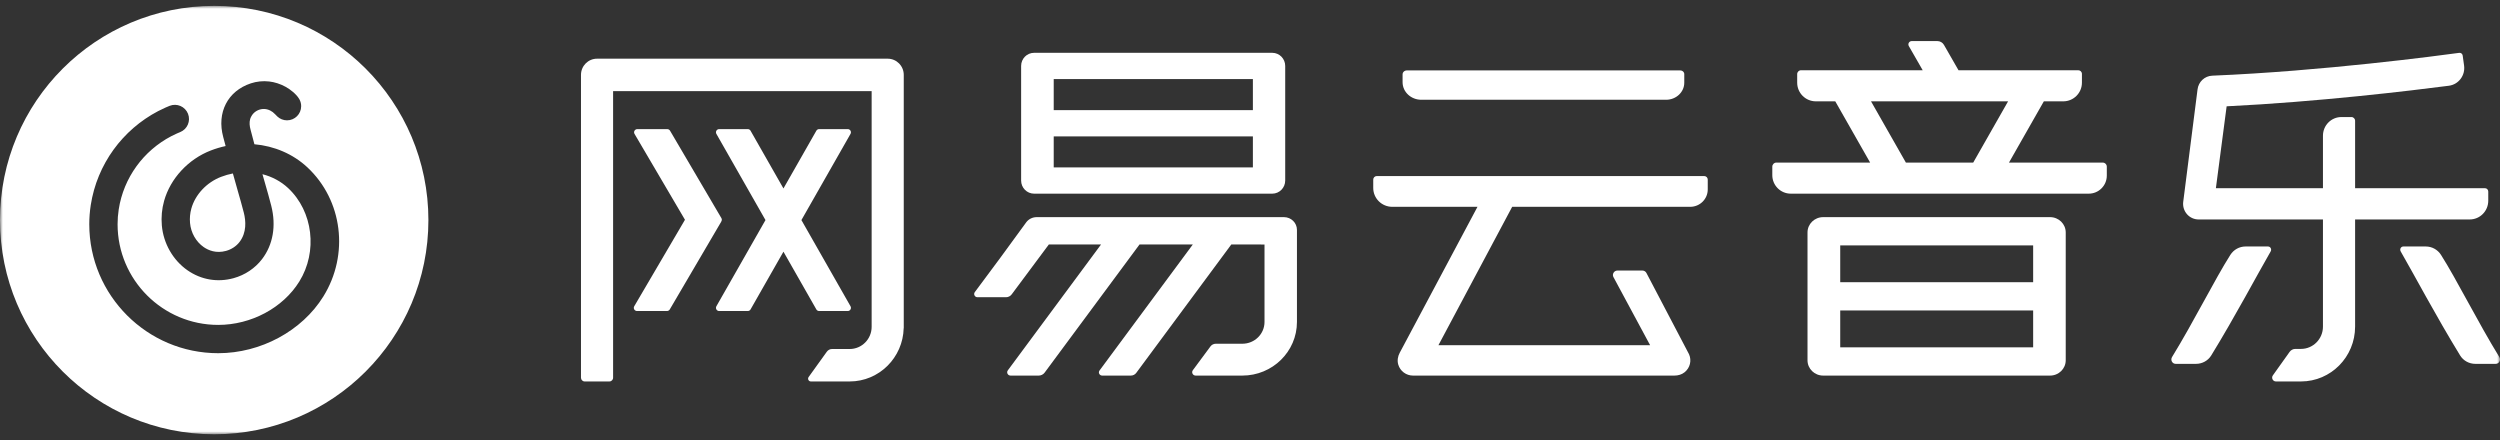 <svg class="m-topbar " style="animation-delay: 0s; animation-direction: normal; animation-duration: 0s; animation-fill-mode: none; animation-iteration-count: 1; animation-name: none; animation-play-state: running; animation-timing-function: ease; background-attachment: scroll; background-blend-mode: normal; background-clip: border-box; background-color: rgba(0, 0, 0, 0); background-image: none; background-origin: padding-box; background-position: 0% 0%; background-repeat: repeat; background-size: auto; border-bottom-color: rgb(51, 51, 51); border-bottom-left-radius: 0px; border-bottom-right-radius: 0px; border-bottom-style: none; border-bottom-width: 0px; border-collapse: separate; border-image-outset: 0px; border-image-repeat: stretch; border-image-slice: 100%; border-image-source: none; border-image-width: 1; border-left-color: rgb(51, 51, 51); border-left-style: none; border-left-width: 0px; border-right-color: rgb(51, 51, 51); border-right-style: none; border-right-width: 0px; border-top-color: rgb(51, 51, 51); border-top-left-radius: 0px; border-top-right-radius: 0px; border-top-style: none; border-top-width: 0px; bottom: 0px; box-shadow: none; box-sizing: content-box; break-after: auto; break-before: auto; break-inside: auto; caption-side: top; clear: none; clip: auto; color: rgb(51, 51, 51); content: normal; cursor: auto; direction: ltr; display: block; empty-cells: show; float: none; font-family: Helvetica, sans-serif, STHeiTi; font-kerning: auto; font-size: 14px; font-stretch: 100%; font-style: normal; font-variant: normal; font-variant-ligatures: normal; font-variant-caps: normal; font-variant-numeric: normal; font-variant-east-asian: normal; font-weight: 400; height: 25px; image-rendering: auto; isolation: auto; justify-items: normal; justify-self: auto; left: 0px; letter-spacing: normal; line-height: 21px; list-style-image: none; list-style-position: outside; list-style-type: disc; margin-bottom: 0px; margin-left: 0px; margin-right: 0px; margin-top: 0px; max-height: none; max-width: none; min-height: 0px; min-width: 0px; mix-blend-mode: normal; object-fit: fill; object-position: 50% 50%; offset-distance: 0px; offset-path: none; offset-rotate: auto 0deg; opacity: 1; orphans: 2; outline-color: rgb(51, 51, 51); outline-offset: 0px; outline-style: none; outline-width: 0px; overflow-anchor: auto; overflow-wrap: normal; overflow-x: hidden; overflow-y: hidden; padding-bottom: 0px; padding-left: 0px; padding-right: 0px; padding-top: 0px; pointer-events: auto; position: absolute; resize: none; right: 0px; scroll-behavior: auto; speak: normal; table-layout: auto; tab-size: 8; text-align: start; text-align-last: auto; text-decoration: none solid rgb(51, 51, 51); text-decoration-line: none; text-decoration-style: solid; text-decoration-color: rgb(51, 51, 51); text-decoration-skip-ink: auto; text-underline-position: auto; text-indent: 0px; text-rendering: auto; text-shadow: none; text-size-adjust: 100%; text-overflow: clip; text-transform: none; top: 0px; touch-action: auto; transition-delay: 0s; transition-duration: 0s; transition-property: all; transition-timing-function: ease; unicode-bidi: normal; vertical-align: baseline; visibility: visible; white-space: normal; widows: 2; width: 142px; will-change: auto; word-break: normal; word-spacing: 0px; z-index: auto; zoom: 1; -webkit-appearance: none; backface-visibility: visible; -webkit-border-horizontal-spacing: 0px; -webkit-border-image: none; -webkit-border-vertical-spacing: 0px; -webkit-box-align: stretch; -webkit-box-decoration-break: slice; -webkit-box-direction: normal; -webkit-box-flex: 0; -webkit-box-ordinal-group: 1; -webkit-box-orient: horizontal; -webkit-box-pack: start; -webkit-box-reflect: none; column-count: auto; column-gap: normal; column-rule-color: rgb(51, 51, 51); column-rule-style: none; column-rule-width: 0px; column-span: none; column-width: auto; align-content: normal; align-items: normal; align-self: auto; flex-basis: auto; flex-grow: 0; flex-shrink: 1; flex-direction: row; flex-wrap: nowrap; justify-content: normal; -webkit-font-smoothing: auto; grid-auto-columns: auto; grid-auto-flow: row; grid-auto-rows: auto; grid-column-end: auto; grid-column-start: auto; grid-template-areas: none; grid-template-columns: none; grid-template-rows: none; grid-row-end: auto; grid-row-start: auto; row-gap: normal; -webkit-highlight: none; hyphens: manual; -webkit-hyphenate-character: auto; -webkit-line-break: auto; -webkit-line-clamp: none; -webkit-locale: &quot;zh-cmn-Hans&quot;; -webkit-margin-before-collapse: collapse; -webkit-margin-after-collapse: collapse; -webkit-mask-box-image: none; -webkit-mask-box-image-outset: 0px; -webkit-mask-box-image-repeat: stretch; -webkit-mask-box-image-slice: 0 fill; -webkit-mask-box-image-source: none; -webkit-mask-box-image-width: auto; -webkit-mask-clip: border-box; -webkit-mask-composite: source-over; -webkit-mask-image: none; -webkit-mask-origin: border-box; -webkit-mask-position: 0% 0%; -webkit-mask-repeat: repeat; -webkit-mask-size: auto; order: 0; perspective: none; perspective-origin: 71px 12.5px; -webkit-print-color-adjust: economy; -webkit-rtl-ordering: logical; shape-outside: none; shape-image-threshold: 0; shape-margin: 0px; -webkit-tap-highlight-color: rgba(0, 0, 0, 0); -webkit-text-combine: none; -webkit-text-decorations-in-effect: none; -webkit-text-emphasis-color: rgb(51, 51, 51); -webkit-text-emphasis-position: over right; -webkit-text-emphasis-style: none; -webkit-text-fill-color: rgb(51, 51, 51); -webkit-text-orientation: vertical-right; -webkit-text-security: none; -webkit-text-stroke-color: rgb(51, 51, 51); -webkit-text-stroke-width: 0px; transform: none; transform-origin: 71px 12.5px; transform-style: flat; -webkit-user-drag: auto; -webkit-user-modify: read-only; user-select: none; -webkit-writing-mode: horizontal-tb; -webkit-app-region: none; buffered-rendering: auto; clip-path: none; clip-rule: nonzero; mask: none; filter: none; flood-color: rgb(0, 0, 0); flood-opacity: 1; lighting-color: rgb(255, 255, 255); stop-color: rgb(0, 0, 0); stop-opacity: 1; color-interpolation: srgb; color-interpolation-filters: linearrgb; color-rendering: auto; fill: rgb(0, 0, 0); fill-opacity: 1; fill-rule: nonzero; marker-end: none; marker-mid: none; marker-start: none; mask-type: luminance; shape-rendering: auto; stroke: none; stroke-dasharray: none; stroke-dashoffset: 0px; stroke-linecap: butt; stroke-linejoin: miter; stroke-miterlimit: 4; stroke-opacity: 1; stroke-width: 1px; alignment-baseline: auto; baseline-shift: 0px; dominant-baseline: auto; text-anchor: start; writing-mode: horizontal-tb; vector-effect: none; paint-order: normal; d: none; cx: 0px; cy: 0px; x: 0px; y: 0px; r: 0px; rx: auto; ry: auto; caret-color: rgb(51, 51, 51); line-break: auto;" version="1.1" xmlns="http://www.w3.org/2000/svg" xmlns:xlink="http://www.w3.org/1999/xlink"><rect width="100%" height="100%" fill="#333333" stroke="none"/><style  type="text/css">.m-topbar .topsvg { position: absolute; left: 0px; top: 0px; width: 142px; height: 25px; }</style><svg class="topsvg" viewBox="0 0 426 75" version="1.1"><defs><polygon id="path-1" points="0 0 426 0 426 73 0 73"/></defs><g id="Page-1" stroke="none" stroke-width="1" fill="none" fill-rule="evenodd"><g id="收回状态" transform="translate(-60, -113)"><g id="Group-15" transform="translate(60, 114)"><mask id="mask-2" fill="white"><use xmlns:xlink="http://www.w3.org/1999/xlink" xlink:href="#path-1"/></mask><g id="Clip-2"/><path d="M179.554,17.762 L213.492,17.762 L213.492,12.475 L179.554,12.475 L179.554,17.762 Z M179.554,27.525 L213.492,27.525 L213.492,22.238 L179.554,22.238 L179.554,27.525 Z M176.203,32 L216.797,32 C218.014,32 219,30.997 219,29.762 L219,10.238 C219,9.002 218.014,8 216.797,8 L176.203,8 C174.986,8 174,9.002 174,10.238 L174,29.762 C174,30.997 174.986,32 176.203,32 L176.203,32 Z" id="Fill-1" fill="#FFFFFF" mask="url(#mask-2)"/><path d="M218.789,36 L176.647,36 C175.963,36 175.319,36.31 174.899,36.842 L170.489,42.88 L166.109,48.773 C165.838,49.137 166.103,49.648 166.561,49.648 L171.415,49.648 C171.802,49.648 172.165,49.468 172.392,49.161 L178.723,40.658 L187.617,40.658 L171.733,62.107 C171.458,62.478 171.728,63 172.198,63 L176.995,63 C177.394,63 177.769,62.812 178.005,62.495 L194.176,40.658 L203.256,40.658 L187.36,62.132 C187.093,62.493 187.356,63 187.81,63 L192.701,63 C193.063,63 193.403,62.83 193.615,62.542 L209.815,40.658 L212.787,40.658 L215.473,40.664 L215.473,50.42 L215.473,52.228 L215.473,53.864 C215.473,55.913 213.781,57.573 211.694,57.573 L207.172,57.573 C206.812,57.573 206.472,57.743 206.261,58.03 L203.262,62.081 C202.979,62.463 203.257,63 203.738,63 L211.693,63 C216.834,63 221,58.909 221,53.863 L221,38.171 C221,36.971 220.011,36 218.789,36" id="Fill-3" fill="#FFFFFF" mask="url(#mask-2)"/><path d="M290.398,29 L234.606,29 C234.271,29 234,29.269 234,29.6 L234,31.026 C234,32.802 235.453,34.242 237.247,34.242 L251.763,34.242 L238.509,59.119 C238.183,59.732 238.065,60.447 238.258,61.113 C238.591,62.259 239.632,63 240.774,63 L285.329,63 C285.947,63 286.566,62.825 287.047,62.44 C288.008,61.674 288.281,60.41 287.811,59.362 L280.572,45.555 C280.448,45.278 280.171,45.1 279.865,45.1 L275.617,45.1 C275.057,45.1 274.684,45.671 274.91,46.176 L281.18,57.824 L245.108,57.824 L257.674,34.242 L288.01,34.242 C289.661,34.242 291,32.918 291,31.283 L291,29.596 C291,29.266 290.73,29 290.398,29" id="Fill-4" fill="#FFFFFF" mask="url(#mask-2)"/><path d="M242.197,16 L283.894,16 C285.61,16 287,14.701 287,13.099 L287,11.625 C287,11.279 286.701,11 286.332,11 L239.721,11 C239.323,11 239,11.303 239,11.675 L239,13.012 C239,14.663 240.431,16 242.197,16" id="Fill-5" fill="#FFFFFF" mask="url(#mask-2)"/><path d="M151.264,9 L101.735,9 C100.224,9 99,10.237 99,11.765 L99,63.366 C99,63.716 99.281,64 99.627,64 L103.844,64 C104.19,64 104.472,63.716 104.472,63.366 L104.472,14.53 L148.528,14.53 L148.528,18.883 L148.528,54.688 C148.528,56.777 146.853,58.47 144.786,58.47 L141.782,58.47 C141.431,58.47 141.1,58.64 140.894,58.928 L137.79,63.244 C137.565,63.558 137.787,64 138.171,64 L144.785,64 C149.79,64 153.867,59.944 153.988,54.914 L154,54.914 L154,18.883 L154,11.765 C154,10.237 152.775,9 151.264,9" id="Fill-6" fill="#FFFFFF" mask="url(#mask-2)"/><path d="M139.106,51.726 C139.203,51.895 139.382,52 139.577,52 L144.456,52 C144.873,52 145.135,51.549 144.927,51.185 L136.561,36.501 L144.927,21.815 C145.135,21.451 144.873,21 144.456,21 L139.577,21 C139.382,21 139.202,21.105 139.106,21.274 L133.5,31.113 L127.894,21.274 C127.797,21.105 127.617,21 127.422,21 L122.544,21 C122.126,21 121.866,21.451 122.072,21.815 L130.438,36.501 L122.072,51.185 C121.866,51.549 122.127,52 122.544,52 L127.422,52 C127.617,52 127.797,51.895 127.894,51.726 L133.5,41.887 L139.106,51.726 Z" id="Fill-7" fill="#FFFFFF" mask="url(#mask-2)"/><path d="M122.913,36.725 C123.015,36.565 123.036,36.357 122.927,36.17 L114.176,21.275 C114.077,21.105 113.891,21 113.69,21 L108.607,21 C108.177,21 107.908,21.452 108.122,21.815 L116.718,36.448 L108.074,51.185 C107.862,51.549 108.131,52 108.56,52 L113.642,52 C113.844,52 114.029,51.896 114.129,51.726 L122.902,36.768 C122.91,36.754 122.907,36.739 122.913,36.725" id="Fill-8" fill="#FFFFFF" mask="url(#mask-2)"/><path d="M318.822,16.268 L342.178,16.268 L336.237,26.703 L324.763,26.703 L318.822,16.268 Z M358.298,26.703 L342.33,26.703 L348.271,16.268 L351.581,16.268 C353.336,16.268 354.76,14.843 354.76,13.086 L354.76,11.592 C354.76,11.248 354.483,10.97 354.139,10.97 L333.729,10.97 L331.249,6.648 C331.019,6.247 330.591,6 330.13,6 L325.76,6 C325.321,6 325.046,6.474 325.266,6.855 L327.628,10.97 L306.895,10.97 C306.534,10.97 306.24,11.264 306.24,11.626 L306.24,13.086 C306.24,14.843 307.664,16.268 309.42,16.268 L312.73,16.268 L318.67,26.703 L302.7,26.703 C302.314,26.703 302,27.016 302,27.402 L302,28.848 C302,30.589 303.41,32 305.149,32 L355.923,32 C357.623,32 359,30.622 359,28.92 L359,27.406 C359,27.017 358.685,26.703 358.298,26.703 L358.298,26.703 Z" id="Fill-9" fill="#FFFFFF" mask="url(#mask-2)"/><path d="M313.574,58.182 L346.449,58.182 L346.449,51.908 L313.574,51.908 L313.574,58.182 Z M341.78,40.818 L346.449,40.818 L346.449,45.671 L346.449,47.091 L313.574,47.091 L313.574,40.818 L341.78,40.818 Z M349.336,36 L341.78,36 L310.664,36 C309.192,36 308,37.167 308,38.605 L308,60.395 C308,61.832 309.192,63 310.664,63 L349.336,63 C350.806,63 352,61.832 352,60.395 L352,45.671 L352,38.605 C352,37.167 350.806,36 349.336,36 L349.336,36 Z" id="Fill-10" fill="#FFFFFF" mask="url(#mask-2)"/><path d="M420.846,36.395 C422.589,36.395 424,34.965 424,33.201 L424,31.637 C424,31.323 423.75,31.069 423.441,31.069 L401.309,31.069 L401.309,19.577 C401.309,19.228 401.03,18.945 400.684,18.945 L398.971,18.945 C397.238,18.945 395.832,20.367 395.832,22.122 L395.832,31.069 L377.587,31.069 L379.419,17.115 C394.971,16.36 410.82,14.45 417.281,13.612 C418.944,13.396 420.112,11.849 419.879,10.168 L419.641,8.462 C419.601,8.171 419.344,7.966 419.056,8.005 C415.638,8.474 395.73,11.124 376.964,11.895 C375.674,11.948 374.613,12.943 374.46,14.242 L372.018,33.419 C371.931,34.174 372.164,34.932 372.664,35.5 C373.163,36.069 373.879,36.395 374.63,36.395 L395.832,36.395 L395.832,54.658 C395.832,56.754 394.155,58.454 392.086,58.454 L391.127,58.454 C390.741,58.454 390.377,58.642 390.15,58.96 L387.296,62.965 C386.99,63.396 387.294,64 387.819,64 L392.086,64 C397.179,64 401.309,59.817 401.309,54.658 L401.309,36.395 L420.846,36.395 Z" id="Fill-11" fill="#FFFFFF" mask="url(#mask-2)"/><path d="M386.462,41 L382.648,41 C381.597,41 380.623,41.535 380.05,42.434 C377.428,46.55 373.747,53.942 370.118,59.835 C369.805,60.344 370.15,61 370.737,61 L374.204,61 C375.248,61 376.24,60.473 376.794,59.569 C380.89,52.899 384.729,45.626 386.919,41.848 C387.137,41.471 386.891,41 386.462,41" id="Fill-12" fill="#FFFFFF" mask="url(#mask-2)"/><path d="M425.882,59.835 C422.253,53.942 418.572,46.55 415.949,42.434 C415.377,41.535 414.402,41 413.351,41 L409.538,41 C409.108,41 408.863,41.471 409.082,41.848 C411.271,45.626 415.109,52.899 419.205,59.569 C419.76,60.473 420.751,61 421.796,61 L425.263,61 C425.85,61 426.195,60.344 425.882,59.835" id="Fill-13" fill="#FFFFFF" mask="url(#mask-2)"/><path d="M40.499,31.458 C40.219,30.482 39.938,29.5 39.683,28.556 C39.006,28.687 38.334,28.88 37.673,29.134 C35.215,30.081 33.273,32.147 32.607,34.531 C32.384,35.328 32.308,36.158 32.381,36.998 C32.527,38.656 33.395,40.189 34.705,41.1 C35.507,41.656 36.819,42.219 38.52,41.752 C39.447,41.495 40.264,40.955 40.817,40.233 C42.055,38.616 41.899,36.635 41.551,35.257 C41.252,34.078 40.877,32.774 40.499,31.458 M55.097,49.521 C51.455,55.392 44.424,59.185 37.185,59.185 C25.07,59.185 15.213,49.329 15.213,37.214 C15.213,36.129 15.297,35.034 15.462,33.957 C15.596,33.092 15.782,32.228 16.017,31.391 C16.248,30.565 16.532,29.743 16.862,28.949 C17.187,28.162 17.563,27.388 17.979,26.646 C18.388,25.913 18.848,25.193 19.345,24.507 C19.836,23.827 20.374,23.168 20.945,22.547 C21.511,21.929 22.122,21.335 22.757,20.786 C23.392,20.236 24.066,19.717 24.763,19.243 C25.463,18.766 26.197,18.326 26.946,17.935 C27.356,17.722 27.774,17.519 28.199,17.332 C28.436,17.228 28.668,17.129 28.901,17.036 C30.139,16.541 31.542,17.145 32.035,18.383 C32.528,19.62 31.926,21.022 30.688,21.515 C30.508,21.587 30.329,21.664 30.152,21.741 C29.823,21.887 29.498,22.043 29.178,22.211 C28.594,22.515 28.022,22.857 27.478,23.228 C26.935,23.599 26.408,24.004 25.913,24.432 C25.417,24.861 24.942,25.323 24.498,25.805 C24.054,26.291 23.635,26.805 23.252,27.335 C22.865,27.869 22.506,28.431 22.186,29.003 C21.863,29.579 21.571,30.182 21.317,30.794 C21.061,31.412 20.841,32.049 20.66,32.693 C20.477,33.344 20.332,34.016 20.23,34.689 C20.1,35.524 20.036,36.373 20.036,37.214 C20.036,46.67 27.729,54.364 37.185,54.364 C42.794,54.364 48.216,51.465 51,46.977 C54.17,41.871 53.349,35.022 49.092,31.045 C47.866,29.9 46.358,29.104 44.722,28.684 C44.859,29.163 44.997,29.646 45.135,30.127 C45.518,31.459 45.912,32.836 46.225,34.074 C47.087,37.478 46.527,40.707 44.647,43.163 C43.459,44.717 41.739,45.866 39.804,46.4 C37.07,47.153 34.284,46.679 31.954,45.061 C29.481,43.341 27.844,40.485 27.577,37.416 C27.453,35.996 27.583,34.588 27.964,33.23 C29.032,29.411 32.089,26.116 35.941,24.634 C36.763,24.317 37.601,24.068 38.445,23.887 C38.343,23.505 38.149,22.769 38.037,22.35 C36.908,18.179 38.799,14.506 42.741,13.203 C43.742,12.873 44.812,12.762 45.859,12.883 C46.335,12.938 46.805,13.039 47.261,13.186 C48.23,13.496 49.143,13.996 49.916,14.66 C50.318,15.004 50.708,15.4 50.978,15.853 C50.988,15.873 50.999,15.891 51.01,15.911 C51.026,15.939 51.041,15.968 51.056,15.996 C51.224,16.325 51.32,16.698 51.32,17.093 C51.32,18.425 50.241,19.505 48.909,19.505 C48.273,19.505 47.696,19.259 47.265,18.856 C46.999,18.609 46.772,18.325 46.48,18.104 C46.202,17.895 45.884,17.736 45.547,17.646 C45.224,17.561 44.886,17.544 44.558,17.6 C43.833,17.72 43.179,18.168 42.83,18.817 C42.75,18.966 42.677,19.114 42.629,19.275 C42.46,19.857 42.533,20.51 42.692,21.085 C42.901,21.863 43.172,22.902 43.351,23.58 C46.725,23.877 49.925,25.224 52.384,27.521 C58.388,33.129 59.53,42.381 55.097,49.521 M36.5,0 C16.343,0 0,16.341 0,36.5 C0,56.659 16.343,73 36.5,73 C56.659,73 73,56.659 73,36.5 C73,16.341 56.659,0 36.5,0" id="Fill-14" fill="#FFFFFF" mask="url(#mask-2)"/></g></g></g></svg></svg>